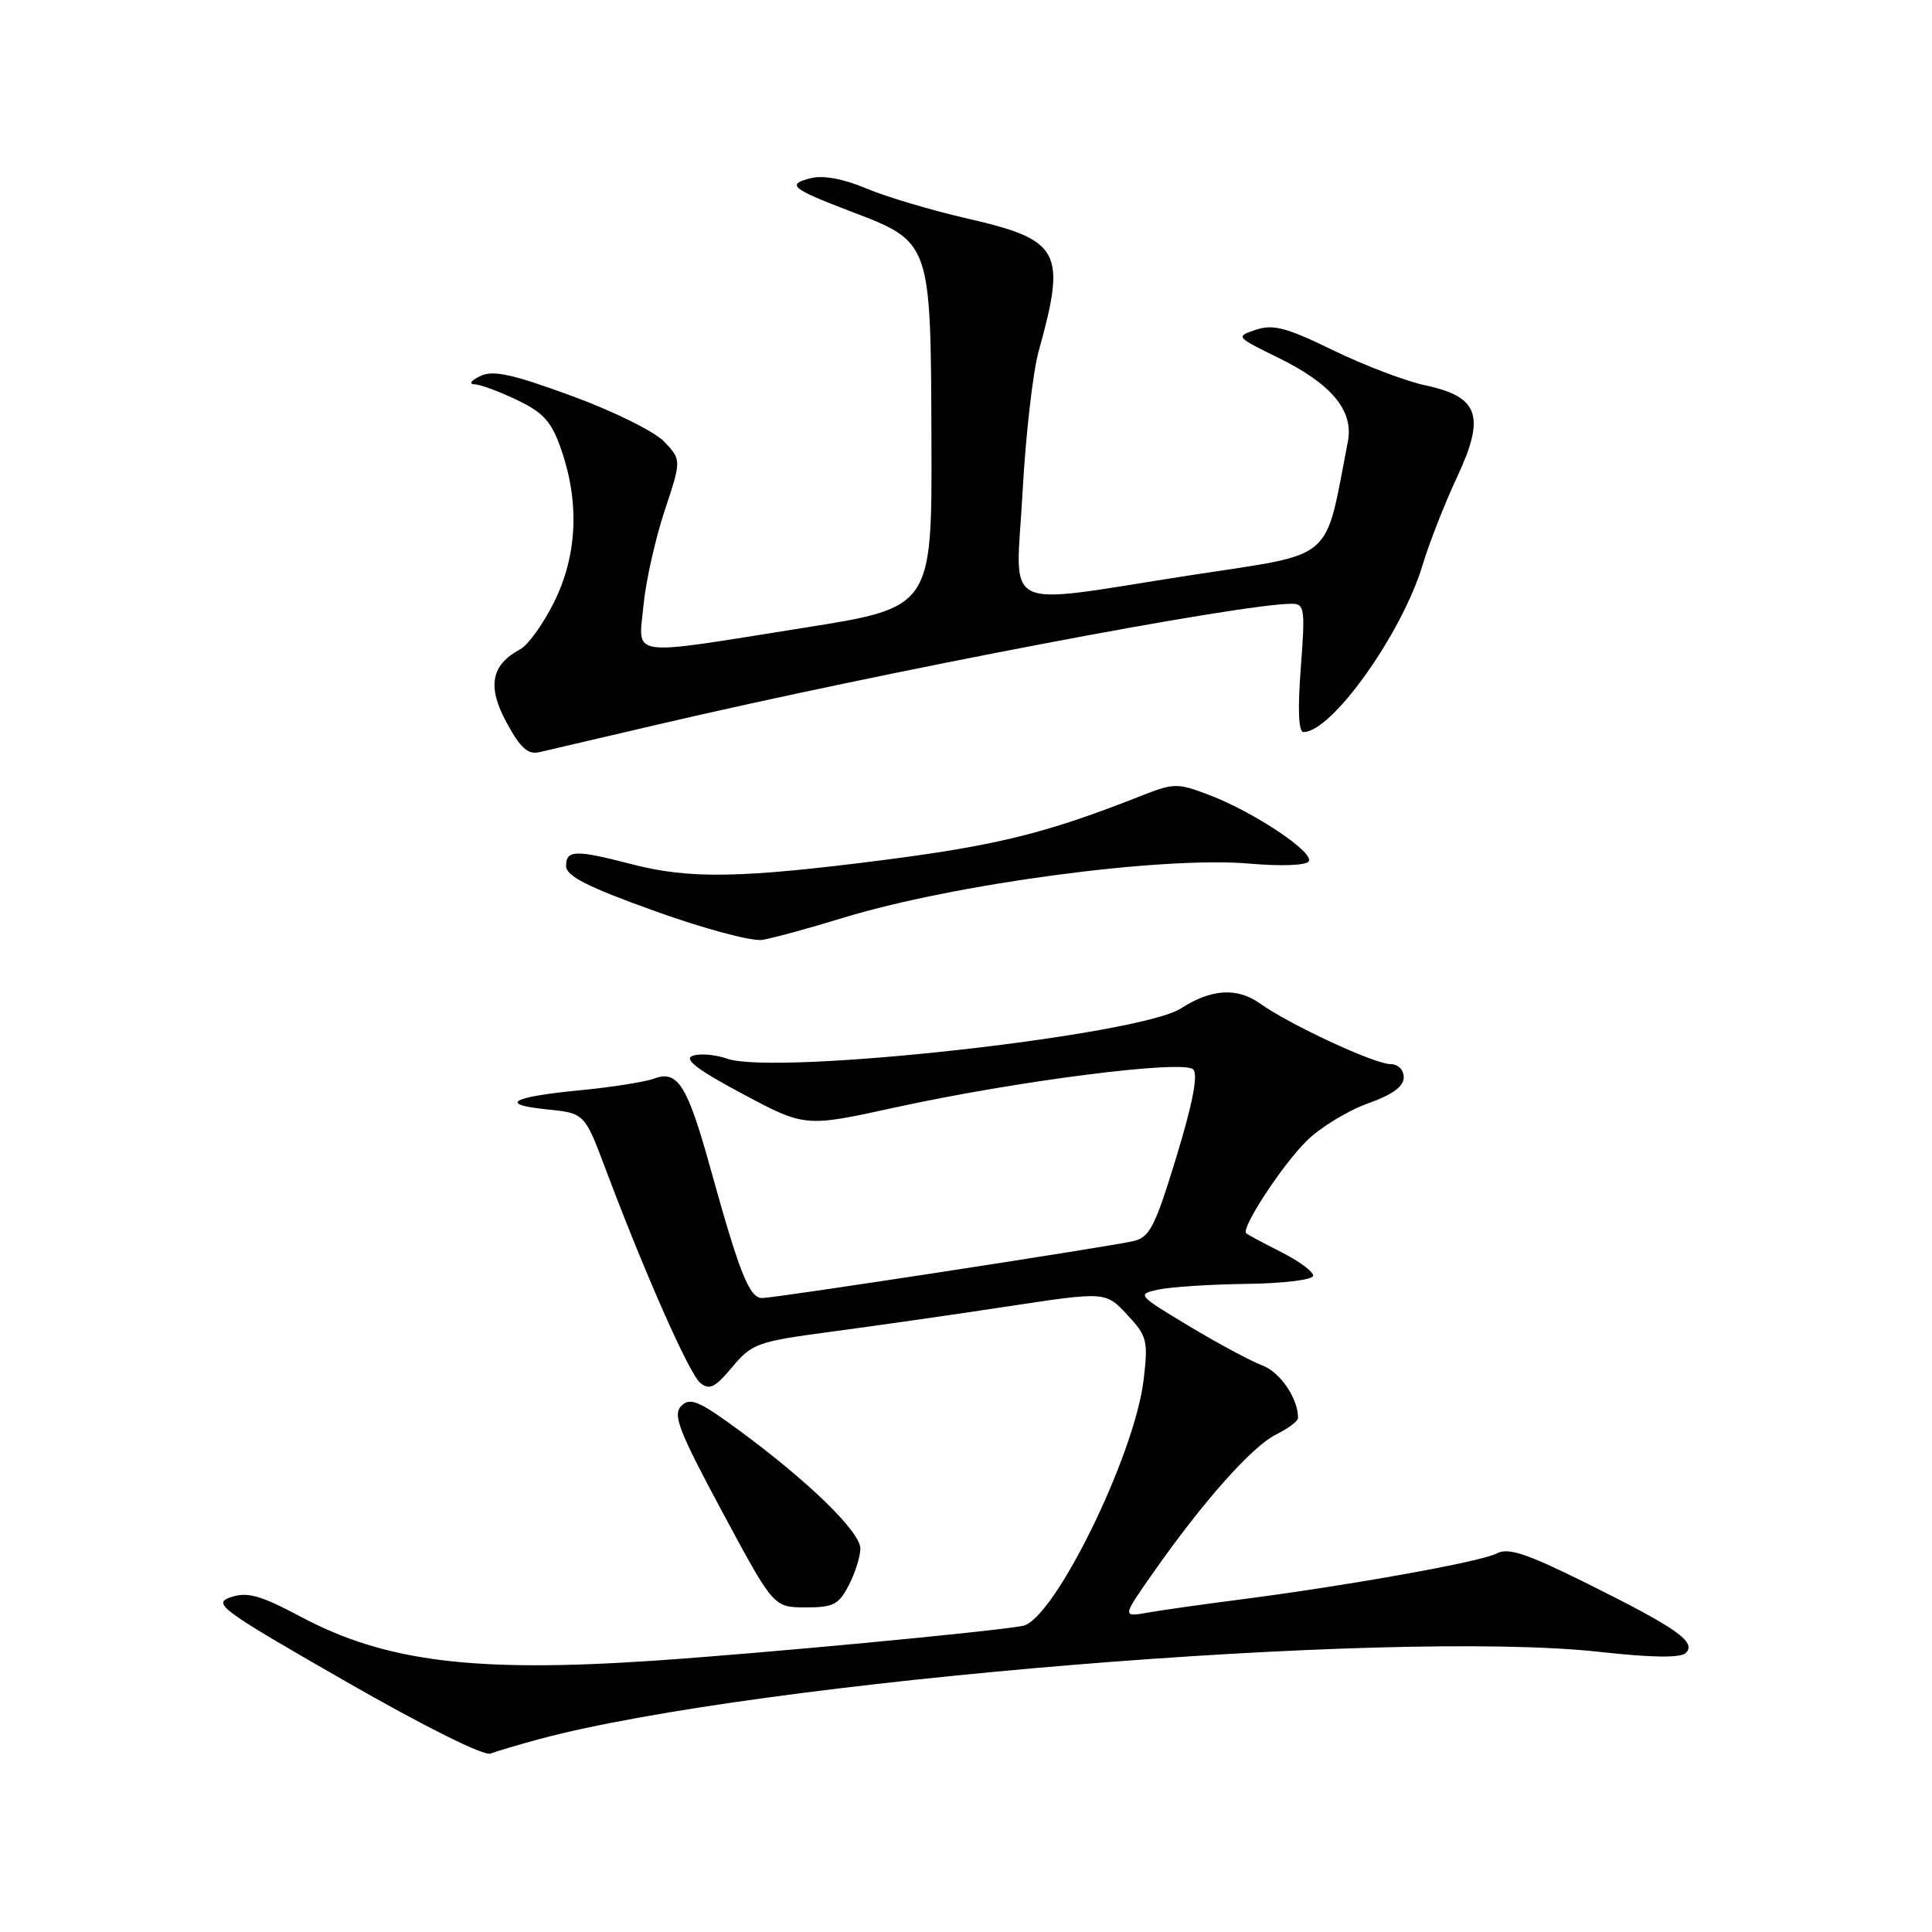<?xml version="1.0" encoding="UTF-8" standalone="no"?>
<!DOCTYPE svg PUBLIC "-//W3C//DTD SVG 1.1//EN" "http://www.w3.org/Graphics/SVG/1.1/DTD/svg11.dtd" >
<svg xmlns="http://www.w3.org/2000/svg" xmlns:xlink="http://www.w3.org/1999/xlink" version="1.1" viewBox="0 0 256 256">
 <g >
 <path fill="currentColor"
d=" M 71.50 230.43 C 100.32 222.71 184.16 215.82 211.93 218.88 C 218.97 219.66 222.70 219.70 223.38 219.02 C 224.82 217.58 222.22 215.75 210.36 209.85 C 202.17 205.79 199.84 205.02 198.27 205.86 C 196.22 206.95 178.42 210.14 164.00 211.99 C 159.32 212.59 153.96 213.35 152.09 213.68 C 148.67 214.28 148.67 214.28 152.90 208.26 C 159.48 198.88 165.93 191.64 169.10 190.07 C 170.70 189.28 172.00 188.30 172.00 187.88 C 172.00 185.29 169.63 181.81 167.27 180.93 C 165.75 180.36 161.36 178.00 157.53 175.70 C 150.67 171.57 150.61 171.50 153.53 170.87 C 155.16 170.52 160.44 170.18 165.25 170.12 C 170.22 170.05 174.00 169.58 174.00 169.02 C 174.00 168.48 172.09 167.08 169.75 165.90 C 167.41 164.72 165.33 163.60 165.13 163.42 C 164.39 162.77 169.94 154.30 173.17 151.14 C 174.98 149.37 178.61 147.16 181.23 146.22 C 184.48 145.07 186.00 143.97 186.00 142.77 C 186.00 141.75 185.26 141.00 184.25 141.00 C 182.14 141.00 170.90 135.78 166.94 132.96 C 163.94 130.82 160.48 131.03 156.50 133.61 C 150.94 137.21 102.86 142.54 96.35 140.28 C 94.78 139.73 92.73 139.56 91.78 139.90 C 90.55 140.33 92.39 141.74 98.37 144.93 C 106.67 149.36 106.67 149.36 118.58 146.75 C 134.77 143.21 156.80 140.40 158.10 141.70 C 158.78 142.38 158.05 146.18 155.87 153.32 C 152.99 162.73 152.33 163.99 150.06 164.48 C 145.99 165.35 102.66 172.00 100.99 172.00 C 99.30 172.00 98.01 168.77 94.16 154.90 C 91.08 143.78 89.81 141.75 86.67 142.92 C 85.48 143.36 81.13 144.05 77.02 144.45 C 67.73 145.34 65.95 146.34 72.48 147.00 C 77.46 147.50 77.46 147.50 80.28 155.00 C 85.52 168.92 91.32 182.02 92.79 183.24 C 93.99 184.24 94.76 183.86 97.02 181.15 C 99.62 178.03 100.36 177.76 110.14 176.46 C 115.84 175.70 126.35 174.20 133.50 173.11 C 146.50 171.14 146.50 171.14 149.35 174.20 C 152.01 177.05 152.15 177.63 151.53 182.88 C 150.32 192.94 139.62 214.70 135.51 215.44 C 131.10 216.24 100.63 219.11 86.50 220.06 C 62.82 221.65 51.04 220.18 39.90 214.25 C 34.50 211.38 32.80 210.90 30.60 211.63 C 28.10 212.47 29.15 213.24 45.71 222.74 C 56.13 228.72 64.12 232.71 65.00 232.36 C 65.83 232.04 68.75 231.17 71.50 230.43 Z  M 112.47 210.05 C 113.31 208.43 114.00 206.24 114.00 205.19 C 114.00 202.98 107.21 196.36 98.02 189.59 C 92.62 185.62 91.45 185.12 90.28 186.29 C 89.11 187.46 89.93 189.57 95.70 200.32 C 102.50 212.97 102.50 212.97 106.72 212.99 C 110.40 213.00 111.15 212.62 112.47 210.05 Z  M 111.50 121.68 C 126.36 117.11 154.04 113.41 165.67 114.44 C 169.81 114.80 173.08 114.67 173.42 114.13 C 174.16 112.94 166.18 107.62 160.28 105.36 C 156.00 103.73 155.57 103.73 151.14 105.48 C 138.71 110.38 132.24 111.99 117.36 113.92 C 98.18 116.39 91.38 116.51 83.66 114.50 C 76.27 112.58 75.00 112.61 75.01 114.75 C 75.01 116.08 77.85 117.52 86.76 120.72 C 93.21 123.04 99.62 124.76 101.00 124.54 C 102.38 124.32 107.10 123.03 111.50 121.68 Z  M 87.00 96.04 C 117.41 88.94 164.34 80.00 171.19 80.00 C 172.86 80.00 172.96 80.71 172.36 88.50 C 171.94 94.00 172.06 97.00 172.72 97.00 C 176.47 97.00 185.75 83.98 188.50 74.87 C 189.39 71.92 191.44 66.69 193.05 63.26 C 196.85 55.14 195.99 52.59 188.91 51.07 C 186.26 50.51 180.73 48.40 176.64 46.41 C 170.51 43.42 168.70 42.93 166.43 43.69 C 163.70 44.60 163.73 44.63 169.31 47.37 C 176.43 50.85 179.39 54.40 178.60 58.50 C 175.45 74.70 177.16 73.23 157.96 76.19 C 131.99 80.20 134.63 81.48 135.49 65.28 C 135.90 57.73 136.86 49.29 137.63 46.53 C 141.33 33.21 140.55 31.79 127.98 28.91 C 123.32 27.84 117.37 26.06 114.76 24.96 C 111.79 23.70 109.07 23.20 107.47 23.60 C 104.15 24.43 104.81 24.99 112.72 28.01 C 123.39 32.08 123.33 31.93 123.42 58.22 C 123.50 80.50 123.50 80.50 106.50 83.19 C 82.84 86.95 84.61 87.19 85.26 80.25 C 85.56 77.09 86.82 71.45 88.05 67.72 C 90.30 60.95 90.30 60.95 88.04 58.55 C 86.79 57.21 81.35 54.51 75.78 52.47 C 67.85 49.56 65.33 49.01 63.64 49.83 C 62.37 50.44 62.08 50.89 62.93 50.93 C 63.72 50.97 66.28 51.92 68.61 53.05 C 72.10 54.74 73.12 55.92 74.42 59.73 C 76.81 66.73 76.46 73.69 73.40 79.82 C 71.97 82.69 69.96 85.49 68.92 86.04 C 65.06 88.11 64.53 90.97 67.12 95.74 C 68.96 99.13 69.95 100.02 71.50 99.66 C 72.60 99.40 79.58 97.77 87.00 96.04 Z "/>
</g>
</svg>